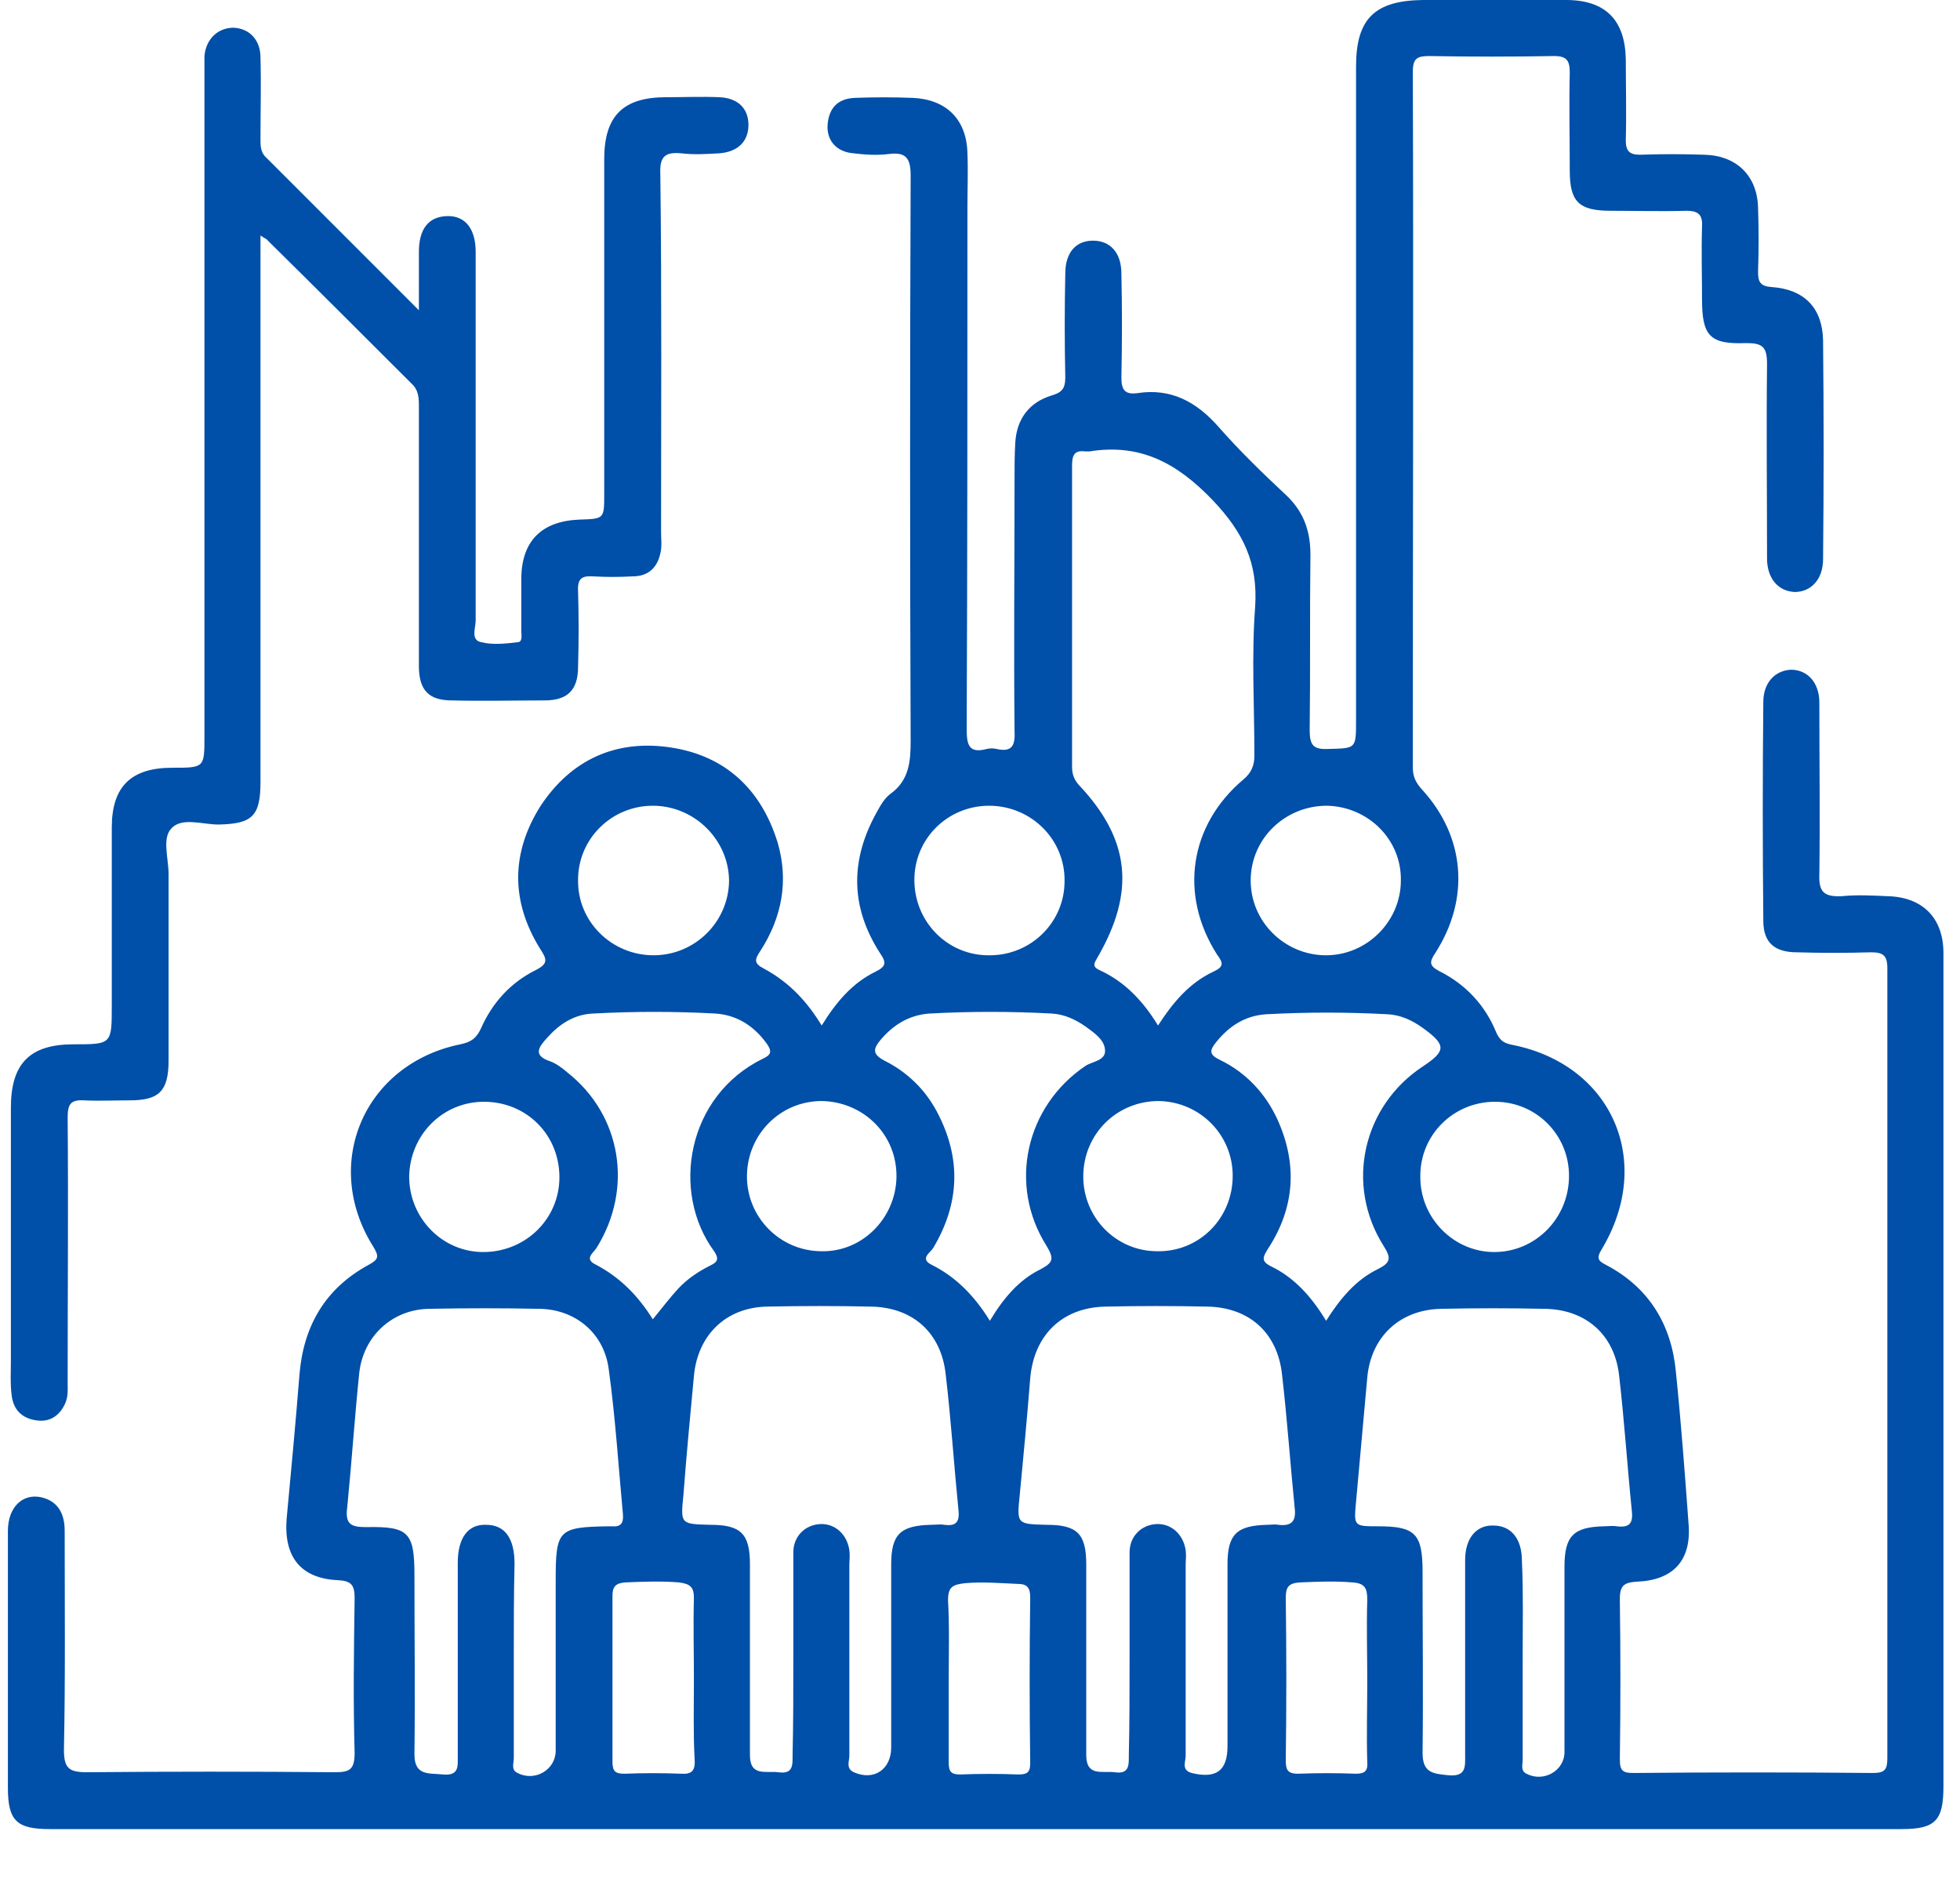 <svg width="29" height="28" viewBox="0 0 29 28" fill="none" xmlns="http://www.w3.org/2000/svg">
<path d="M12.158 15.17C12.368 14.828 12.611 14.54 12.954 14.374C13.109 14.297 13.12 14.242 13.02 14.098C12.578 13.412 12.578 12.716 12.976 12.008C13.031 11.908 13.087 11.809 13.175 11.743C13.451 11.544 13.474 11.267 13.474 10.957C13.463 8.171 13.463 5.385 13.474 2.598C13.474 2.344 13.407 2.245 13.153 2.278C12.976 2.3 12.799 2.289 12.622 2.267C12.368 2.245 12.224 2.068 12.246 1.835C12.268 1.592 12.401 1.46 12.644 1.448C12.932 1.437 13.219 1.437 13.507 1.448C14.004 1.471 14.303 1.769 14.314 2.267C14.325 2.532 14.314 2.808 14.314 3.074C14.314 5.65 14.314 8.215 14.303 10.792C14.303 11.035 14.347 11.146 14.601 11.079C14.646 11.068 14.701 11.068 14.745 11.079C14.988 11.134 15.022 11.013 15.011 10.803C14.999 9.575 15.011 8.337 15.011 7.11C15.011 6.922 15.011 6.734 15.022 6.546C15.044 6.192 15.232 5.949 15.563 5.849C15.718 5.805 15.762 5.739 15.762 5.584C15.751 5.075 15.751 4.556 15.762 4.047C15.762 3.737 15.917 3.56 16.172 3.56C16.426 3.56 16.592 3.737 16.592 4.047C16.603 4.556 16.603 5.075 16.592 5.584C16.592 5.772 16.647 5.838 16.824 5.816C17.322 5.739 17.697 5.938 18.029 6.314C18.339 6.667 18.67 6.988 19.013 7.309C19.279 7.552 19.389 7.839 19.389 8.204C19.378 9.067 19.389 9.94 19.378 10.803C19.378 11.024 19.433 11.09 19.654 11.079C20.064 11.068 20.064 11.079 20.064 10.659C20.064 7.43 20.064 4.213 20.064 0.984C20.064 0.276 20.34 0.011 21.048 0C21.755 0 22.463 0 23.171 0C23.757 0 24.044 0.299 24.055 0.874C24.055 1.272 24.066 1.67 24.055 2.079C24.055 2.234 24.11 2.289 24.265 2.289C24.586 2.278 24.896 2.278 25.216 2.289C25.692 2.3 26.001 2.598 26.012 3.074C26.023 3.395 26.023 3.704 26.012 4.025C26.012 4.169 26.046 4.235 26.211 4.246C26.698 4.279 26.963 4.556 26.974 5.031C26.985 6.115 26.985 7.198 26.974 8.271C26.974 8.569 26.797 8.757 26.554 8.757C26.311 8.746 26.145 8.558 26.145 8.26C26.145 7.298 26.134 6.336 26.145 5.385C26.145 5.13 26.079 5.075 25.835 5.075C25.294 5.097 25.183 4.965 25.183 4.423C25.183 4.069 25.172 3.715 25.183 3.361C25.194 3.184 25.139 3.118 24.951 3.118C24.575 3.129 24.21 3.118 23.834 3.118C23.359 3.118 23.226 2.985 23.226 2.521C23.226 2.034 23.215 1.548 23.226 1.073C23.226 0.896 23.182 0.829 22.994 0.829C22.375 0.84 21.766 0.84 21.147 0.829C20.97 0.829 20.904 0.862 20.904 1.061C20.915 4.489 20.904 7.917 20.904 11.356C20.904 11.488 20.948 11.577 21.037 11.676C21.678 12.373 21.755 13.291 21.236 14.098C21.147 14.23 21.147 14.286 21.291 14.363C21.689 14.562 21.977 14.872 22.142 15.281C22.198 15.402 22.264 15.436 22.386 15.458C23.856 15.756 24.475 17.183 23.701 18.476C23.613 18.62 23.646 18.653 23.779 18.72C24.398 19.051 24.73 19.593 24.796 20.29C24.873 21.042 24.929 21.794 24.984 22.545C25.028 23.076 24.763 23.375 24.221 23.397C24.033 23.408 23.967 23.452 23.967 23.651C23.978 24.447 23.978 25.232 23.967 26.028C23.967 26.194 24.011 26.227 24.166 26.227C25.349 26.216 26.532 26.216 27.715 26.227C27.892 26.227 27.925 26.172 27.925 26.006C27.925 22.114 27.925 18.211 27.925 14.319C27.925 14.131 27.859 14.087 27.682 14.087C27.317 14.098 26.952 14.098 26.587 14.087C26.256 14.087 26.09 13.943 26.09 13.622C26.079 12.539 26.079 11.455 26.09 10.383C26.09 10.095 26.267 9.918 26.499 9.907C26.742 9.907 26.919 10.095 26.919 10.394C26.919 11.245 26.93 12.085 26.919 12.937C26.908 13.202 26.996 13.268 27.251 13.257C27.472 13.235 27.693 13.246 27.925 13.257C28.445 13.268 28.755 13.578 28.755 14.098C28.755 15.358 28.755 16.619 28.755 17.868C28.755 20.721 28.755 23.574 28.755 26.426C28.755 26.935 28.633 27.057 28.135 27.057C19.002 27.057 9.869 27.057 0.736 27.057C0.249 27.057 0.117 26.935 0.117 26.448C0.117 25.177 0.117 23.916 0.117 22.645C0.117 22.302 0.327 22.092 0.603 22.147C0.858 22.203 0.957 22.39 0.957 22.645C0.957 23.728 0.968 24.812 0.946 25.885C0.946 26.161 1.023 26.216 1.289 26.216C2.505 26.205 3.732 26.205 4.949 26.216C5.17 26.216 5.247 26.183 5.247 25.929C5.225 25.166 5.236 24.403 5.247 23.64C5.247 23.452 5.203 23.386 5.004 23.375C4.451 23.352 4.197 23.032 4.241 22.468C4.307 21.76 4.374 21.053 4.429 20.356C4.484 19.626 4.805 19.062 5.457 18.709C5.601 18.631 5.612 18.587 5.524 18.443C4.75 17.216 5.391 15.734 6.817 15.447C6.972 15.414 7.049 15.358 7.116 15.214C7.282 14.839 7.547 14.54 7.923 14.352C8.122 14.252 8.089 14.186 7.989 14.031C7.558 13.335 7.558 12.616 8 11.919C8.454 11.234 9.117 10.935 9.924 11.057C10.732 11.179 11.262 11.676 11.505 12.461C11.671 13.025 11.572 13.567 11.251 14.065C11.163 14.197 11.152 14.252 11.306 14.33C11.693 14.54 11.948 14.828 12.158 15.17ZM17.134 15.17C17.355 14.828 17.598 14.54 17.952 14.374C18.118 14.297 18.096 14.242 18.007 14.12C17.443 13.235 17.598 12.207 18.394 11.533C18.516 11.433 18.56 11.322 18.56 11.179C18.56 10.438 18.516 9.708 18.571 8.978C18.615 8.326 18.394 7.873 17.941 7.397C17.41 6.844 16.868 6.557 16.116 6.678C16.094 6.678 16.083 6.678 16.061 6.678C15.895 6.656 15.862 6.734 15.862 6.889C15.862 8.37 15.862 9.852 15.862 11.334C15.862 11.444 15.884 11.521 15.961 11.61C16.724 12.417 16.802 13.191 16.238 14.164C16.194 14.242 16.149 14.297 16.271 14.352C16.636 14.518 16.912 14.805 17.134 15.17ZM11.738 24.536C11.738 24.016 11.738 23.496 11.738 22.965C11.738 22.722 11.915 22.556 12.136 22.545C12.357 22.534 12.534 22.7 12.567 22.932C12.578 23.01 12.567 23.076 12.567 23.154C12.567 24.093 12.567 25.033 12.567 25.973C12.567 26.05 12.512 26.161 12.633 26.216C12.932 26.349 13.186 26.172 13.186 25.851C13.186 24.945 13.186 24.049 13.186 23.142C13.186 22.7 13.319 22.567 13.772 22.556C13.838 22.556 13.905 22.545 13.971 22.556C14.137 22.578 14.203 22.523 14.181 22.335C14.115 21.672 14.071 20.997 13.993 20.334C13.927 19.715 13.507 19.339 12.888 19.328C12.379 19.317 11.859 19.317 11.351 19.328C10.742 19.339 10.322 19.748 10.267 20.356C10.212 20.942 10.156 21.528 10.112 22.114C10.068 22.545 10.068 22.545 10.51 22.556C10.964 22.556 11.096 22.689 11.096 23.142C11.096 23.773 11.096 24.414 11.096 25.044C11.096 25.354 11.096 25.663 11.096 25.962C11.096 26.283 11.329 26.194 11.517 26.216C11.738 26.249 11.727 26.106 11.727 25.962C11.738 25.509 11.738 25.022 11.738 24.536ZM16.713 24.536C16.713 24.016 16.713 23.496 16.713 22.965C16.713 22.722 16.89 22.556 17.111 22.545C17.332 22.534 17.509 22.7 17.543 22.932C17.554 23.01 17.543 23.076 17.543 23.154C17.543 24.093 17.543 25.033 17.543 25.973C17.543 26.061 17.476 26.183 17.631 26.227C17.996 26.316 18.162 26.194 18.162 25.829C18.162 24.934 18.162 24.038 18.162 23.142C18.162 22.7 18.294 22.567 18.748 22.556C18.803 22.556 18.858 22.545 18.914 22.556C19.102 22.578 19.179 22.512 19.157 22.313C19.091 21.661 19.046 20.997 18.969 20.334C18.903 19.715 18.483 19.339 17.863 19.328C17.366 19.317 16.857 19.317 16.36 19.328C15.718 19.339 15.298 19.748 15.243 20.389C15.198 20.964 15.143 21.539 15.088 22.114C15.044 22.545 15.044 22.545 15.486 22.556C15.939 22.556 16.072 22.689 16.072 23.142C16.072 23.784 16.072 24.425 16.072 25.066C16.072 25.365 16.072 25.663 16.072 25.962C16.072 26.283 16.304 26.194 16.492 26.216C16.713 26.249 16.702 26.106 16.702 25.962C16.713 25.509 16.713 25.022 16.713 24.536ZM7.602 24.502C7.602 25 7.602 25.509 7.602 26.006C7.602 26.084 7.558 26.183 7.658 26.227C7.912 26.36 8.222 26.183 8.222 25.896C8.222 25.055 8.222 24.215 8.222 23.386C8.222 22.634 8.255 22.59 8.996 22.578C9.018 22.578 9.029 22.578 9.051 22.578C9.183 22.59 9.228 22.534 9.217 22.402C9.15 21.683 9.106 20.975 9.007 20.256C8.94 19.726 8.52 19.372 7.989 19.361C7.436 19.35 6.895 19.35 6.342 19.361C5.8 19.372 5.369 19.77 5.314 20.323C5.247 20.975 5.203 21.639 5.137 22.302C5.103 22.556 5.203 22.59 5.424 22.59C6.043 22.578 6.132 22.667 6.132 23.297C6.132 24.182 6.143 25.066 6.132 25.951C6.132 26.272 6.342 26.227 6.552 26.249C6.795 26.272 6.773 26.128 6.773 25.973C6.773 25.022 6.773 24.071 6.773 23.12C6.773 22.744 6.928 22.545 7.193 22.556C7.47 22.556 7.613 22.755 7.613 23.131C7.602 23.596 7.602 24.049 7.602 24.502ZM22.529 24.536C22.529 25.044 22.529 25.542 22.529 26.039C22.529 26.106 22.496 26.194 22.585 26.238C22.839 26.371 23.148 26.194 23.148 25.918C23.148 25 23.148 24.093 23.148 23.176C23.148 22.722 23.281 22.59 23.724 22.578C23.79 22.578 23.856 22.567 23.922 22.578C24.11 22.601 24.166 22.534 24.144 22.346C24.077 21.683 24.033 21.008 23.956 20.345C23.889 19.748 23.469 19.372 22.861 19.361C22.352 19.35 21.833 19.35 21.324 19.361C20.716 19.372 20.285 19.77 20.23 20.378C20.174 20.986 20.119 21.605 20.064 22.214C20.03 22.578 20.03 22.578 20.395 22.578C20.937 22.578 21.048 22.689 21.048 23.242C21.048 24.137 21.059 25.033 21.048 25.929C21.048 26.227 21.203 26.238 21.435 26.261C21.7 26.283 21.678 26.128 21.678 25.951C21.678 24.989 21.678 24.027 21.678 23.076C21.678 22.755 21.844 22.556 22.098 22.567C22.352 22.567 22.518 22.755 22.518 23.087C22.54 23.563 22.529 24.049 22.529 24.536ZM9.659 19.516C9.803 19.339 9.913 19.195 10.035 19.062C10.168 18.919 10.333 18.808 10.51 18.72C10.632 18.664 10.632 18.609 10.566 18.509C9.924 17.636 10.156 16.21 11.295 15.657C11.417 15.601 11.417 15.546 11.351 15.447C11.163 15.181 10.908 15.015 10.588 14.993C9.98 14.96 9.383 14.96 8.774 14.993C8.498 15.004 8.277 15.148 8.1 15.347C7.967 15.491 7.879 15.613 8.144 15.701C8.233 15.734 8.321 15.8 8.398 15.867C9.195 16.497 9.371 17.581 8.83 18.454C8.785 18.532 8.631 18.62 8.819 18.709C9.172 18.896 9.438 19.162 9.659 19.516ZM19.621 19.538C19.831 19.206 20.064 18.93 20.384 18.775C20.583 18.675 20.583 18.609 20.473 18.432C19.898 17.525 20.163 16.364 21.048 15.778C21.401 15.546 21.401 15.458 21.048 15.203C20.893 15.093 20.727 15.015 20.539 15.004C19.931 14.971 19.334 14.971 18.726 15.004C18.416 15.027 18.184 15.181 17.996 15.414C17.896 15.535 17.885 15.601 18.051 15.679C18.438 15.867 18.726 16.177 18.903 16.564C19.201 17.227 19.157 17.868 18.759 18.476C18.692 18.587 18.648 18.653 18.803 18.731C19.146 18.896 19.4 19.173 19.621 19.538ZM14.646 19.538C14.845 19.206 15.077 18.93 15.398 18.775C15.585 18.675 15.597 18.62 15.486 18.432C14.911 17.525 15.176 16.364 16.061 15.767C16.16 15.701 16.371 15.69 16.349 15.524C16.337 15.38 16.194 15.281 16.072 15.192C15.917 15.082 15.751 15.004 15.563 14.993C14.955 14.96 14.358 14.96 13.75 14.993C13.451 15.015 13.219 15.159 13.031 15.38C12.921 15.513 12.899 15.59 13.087 15.69C13.418 15.856 13.684 16.11 13.861 16.442C14.226 17.127 14.203 17.802 13.805 18.465C13.761 18.532 13.606 18.62 13.783 18.709C14.137 18.885 14.414 19.162 14.646 19.538ZM14.646 14.131C15.254 14.131 15.751 13.644 15.751 13.036C15.762 12.417 15.254 11.919 14.635 11.919C14.015 11.919 13.518 12.417 13.529 13.036C13.54 13.655 14.037 14.142 14.646 14.131ZM19.632 11.919C19.013 11.919 18.505 12.406 18.505 13.025C18.505 13.633 19.002 14.12 19.599 14.131C20.218 14.142 20.727 13.633 20.727 13.025C20.738 12.417 20.241 11.931 19.632 11.919ZM9.659 11.919C9.051 11.919 8.553 12.406 8.553 13.014C8.542 13.633 9.051 14.131 9.67 14.131C10.278 14.131 10.776 13.644 10.787 13.036C10.787 12.428 10.278 11.919 9.659 11.919ZM8.277 17.415C8.277 16.785 7.79 16.298 7.16 16.298C6.552 16.298 6.065 16.785 6.054 17.404C6.054 18.023 6.552 18.532 7.171 18.521C7.79 18.509 8.277 18.023 8.277 17.415ZM13.264 17.415C13.275 16.785 12.777 16.298 12.158 16.287C11.55 16.287 11.063 16.774 11.052 17.382C11.041 18.001 11.539 18.509 12.158 18.509C12.755 18.521 13.252 18.023 13.264 17.415ZM18.239 17.393C18.239 16.785 17.753 16.298 17.145 16.287C16.525 16.287 16.028 16.774 16.028 17.404C16.028 18.012 16.514 18.509 17.122 18.509C17.742 18.521 18.239 18.023 18.239 17.393ZM23.215 17.393C23.215 16.785 22.728 16.298 22.12 16.298C21.501 16.298 21.003 16.796 21.015 17.415C21.015 18.023 21.512 18.521 22.109 18.521C22.717 18.521 23.215 18.023 23.215 17.393ZM10.267 24.845C10.267 24.447 10.256 24.049 10.267 23.64C10.267 23.474 10.212 23.43 10.046 23.408C9.781 23.386 9.515 23.397 9.25 23.408C9.106 23.419 9.062 23.474 9.062 23.607C9.062 24.425 9.062 25.243 9.062 26.061C9.062 26.205 9.106 26.238 9.239 26.238C9.515 26.227 9.803 26.227 10.079 26.238C10.234 26.249 10.289 26.194 10.278 26.028C10.256 25.641 10.267 25.243 10.267 24.845ZM14.037 24.845C14.037 25.254 14.037 25.663 14.037 26.073C14.037 26.205 14.071 26.249 14.203 26.249C14.491 26.238 14.778 26.238 15.066 26.249C15.188 26.249 15.243 26.227 15.243 26.084C15.232 25.265 15.232 24.447 15.243 23.629C15.243 23.485 15.198 23.43 15.055 23.43C14.8 23.419 14.546 23.397 14.281 23.419C14.093 23.441 14.027 23.474 14.027 23.673C14.049 24.06 14.037 24.458 14.037 24.845ZM20.23 24.867C20.23 24.469 20.218 24.071 20.23 23.662C20.23 23.496 20.196 23.419 20.008 23.408C19.754 23.386 19.5 23.397 19.234 23.408C19.057 23.419 19.024 23.485 19.024 23.64C19.035 24.436 19.035 25.243 19.024 26.039C19.024 26.172 19.046 26.238 19.201 26.238C19.489 26.227 19.776 26.227 20.064 26.238C20.196 26.238 20.241 26.194 20.23 26.061C20.218 25.674 20.23 25.276 20.23 24.867Z" fill="#004FA8"/>
<path d="M3.854 3.484C3.854 3.628 3.854 3.727 3.854 3.827C3.854 6.403 3.854 8.99 3.854 11.567C3.854 12.075 3.732 12.186 3.235 12.197C2.992 12.197 2.693 12.086 2.538 12.252C2.394 12.396 2.494 12.694 2.494 12.927C2.494 13.845 2.494 14.773 2.494 15.691C2.494 16.144 2.35 16.277 1.919 16.277C1.698 16.277 1.466 16.288 1.245 16.277C1.046 16.266 1.001 16.332 1.001 16.531C1.012 17.836 1.001 19.141 1.001 20.445C1.001 20.556 1.012 20.667 0.957 20.777C0.869 20.954 0.725 21.043 0.526 21.009C0.316 20.976 0.194 20.844 0.172 20.634C0.15 20.468 0.161 20.302 0.161 20.136C0.161 18.887 0.161 17.637 0.161 16.388C0.161 15.735 0.437 15.448 1.09 15.448C1.654 15.448 1.654 15.448 1.654 14.873C1.654 13.999 1.654 13.126 1.654 12.241C1.654 11.633 1.941 11.357 2.549 11.357C3.025 11.357 3.025 11.357 3.025 10.892C3.025 7.619 3.025 4.346 3.025 1.085C3.025 0.996 3.025 0.919 3.025 0.83C3.047 0.576 3.224 0.41 3.456 0.41C3.688 0.421 3.854 0.587 3.854 0.852C3.865 1.25 3.854 1.649 3.854 2.058C3.854 2.157 3.854 2.257 3.942 2.334C4.672 3.064 5.402 3.794 6.198 4.59C6.198 4.247 6.198 3.982 6.198 3.727C6.198 3.385 6.342 3.208 6.607 3.197C6.884 3.185 7.038 3.385 7.038 3.727C7.038 5.541 7.038 7.365 7.038 9.178C7.038 9.289 6.961 9.466 7.116 9.499C7.293 9.543 7.481 9.521 7.669 9.499C7.735 9.488 7.713 9.388 7.713 9.322C7.713 9.068 7.713 8.814 7.713 8.57C7.713 8.006 8.011 7.708 8.575 7.686C8.94 7.675 8.94 7.675 8.94 7.31C8.94 5.662 8.94 4.015 8.94 2.356C8.94 1.715 9.217 1.438 9.858 1.438C10.123 1.438 10.378 1.427 10.643 1.438C10.919 1.45 11.074 1.604 11.074 1.848C11.074 2.091 10.919 2.246 10.643 2.268C10.455 2.279 10.267 2.29 10.079 2.268C9.847 2.246 9.758 2.312 9.77 2.566C9.792 4.346 9.781 6.116 9.781 7.874C9.781 7.962 9.792 8.04 9.781 8.128C9.747 8.371 9.615 8.526 9.36 8.526C9.161 8.537 8.973 8.537 8.774 8.526C8.609 8.515 8.542 8.559 8.553 8.747C8.564 9.123 8.564 9.488 8.553 9.864C8.553 10.207 8.398 10.361 8.056 10.361C7.602 10.361 7.138 10.373 6.685 10.361C6.342 10.361 6.198 10.207 6.198 9.853C6.198 8.581 6.198 7.299 6.198 6.027C6.198 5.894 6.198 5.773 6.088 5.673C5.38 4.966 4.672 4.258 3.965 3.561C3.954 3.539 3.92 3.528 3.854 3.484Z" fill="#004FA8"/>
</svg>

